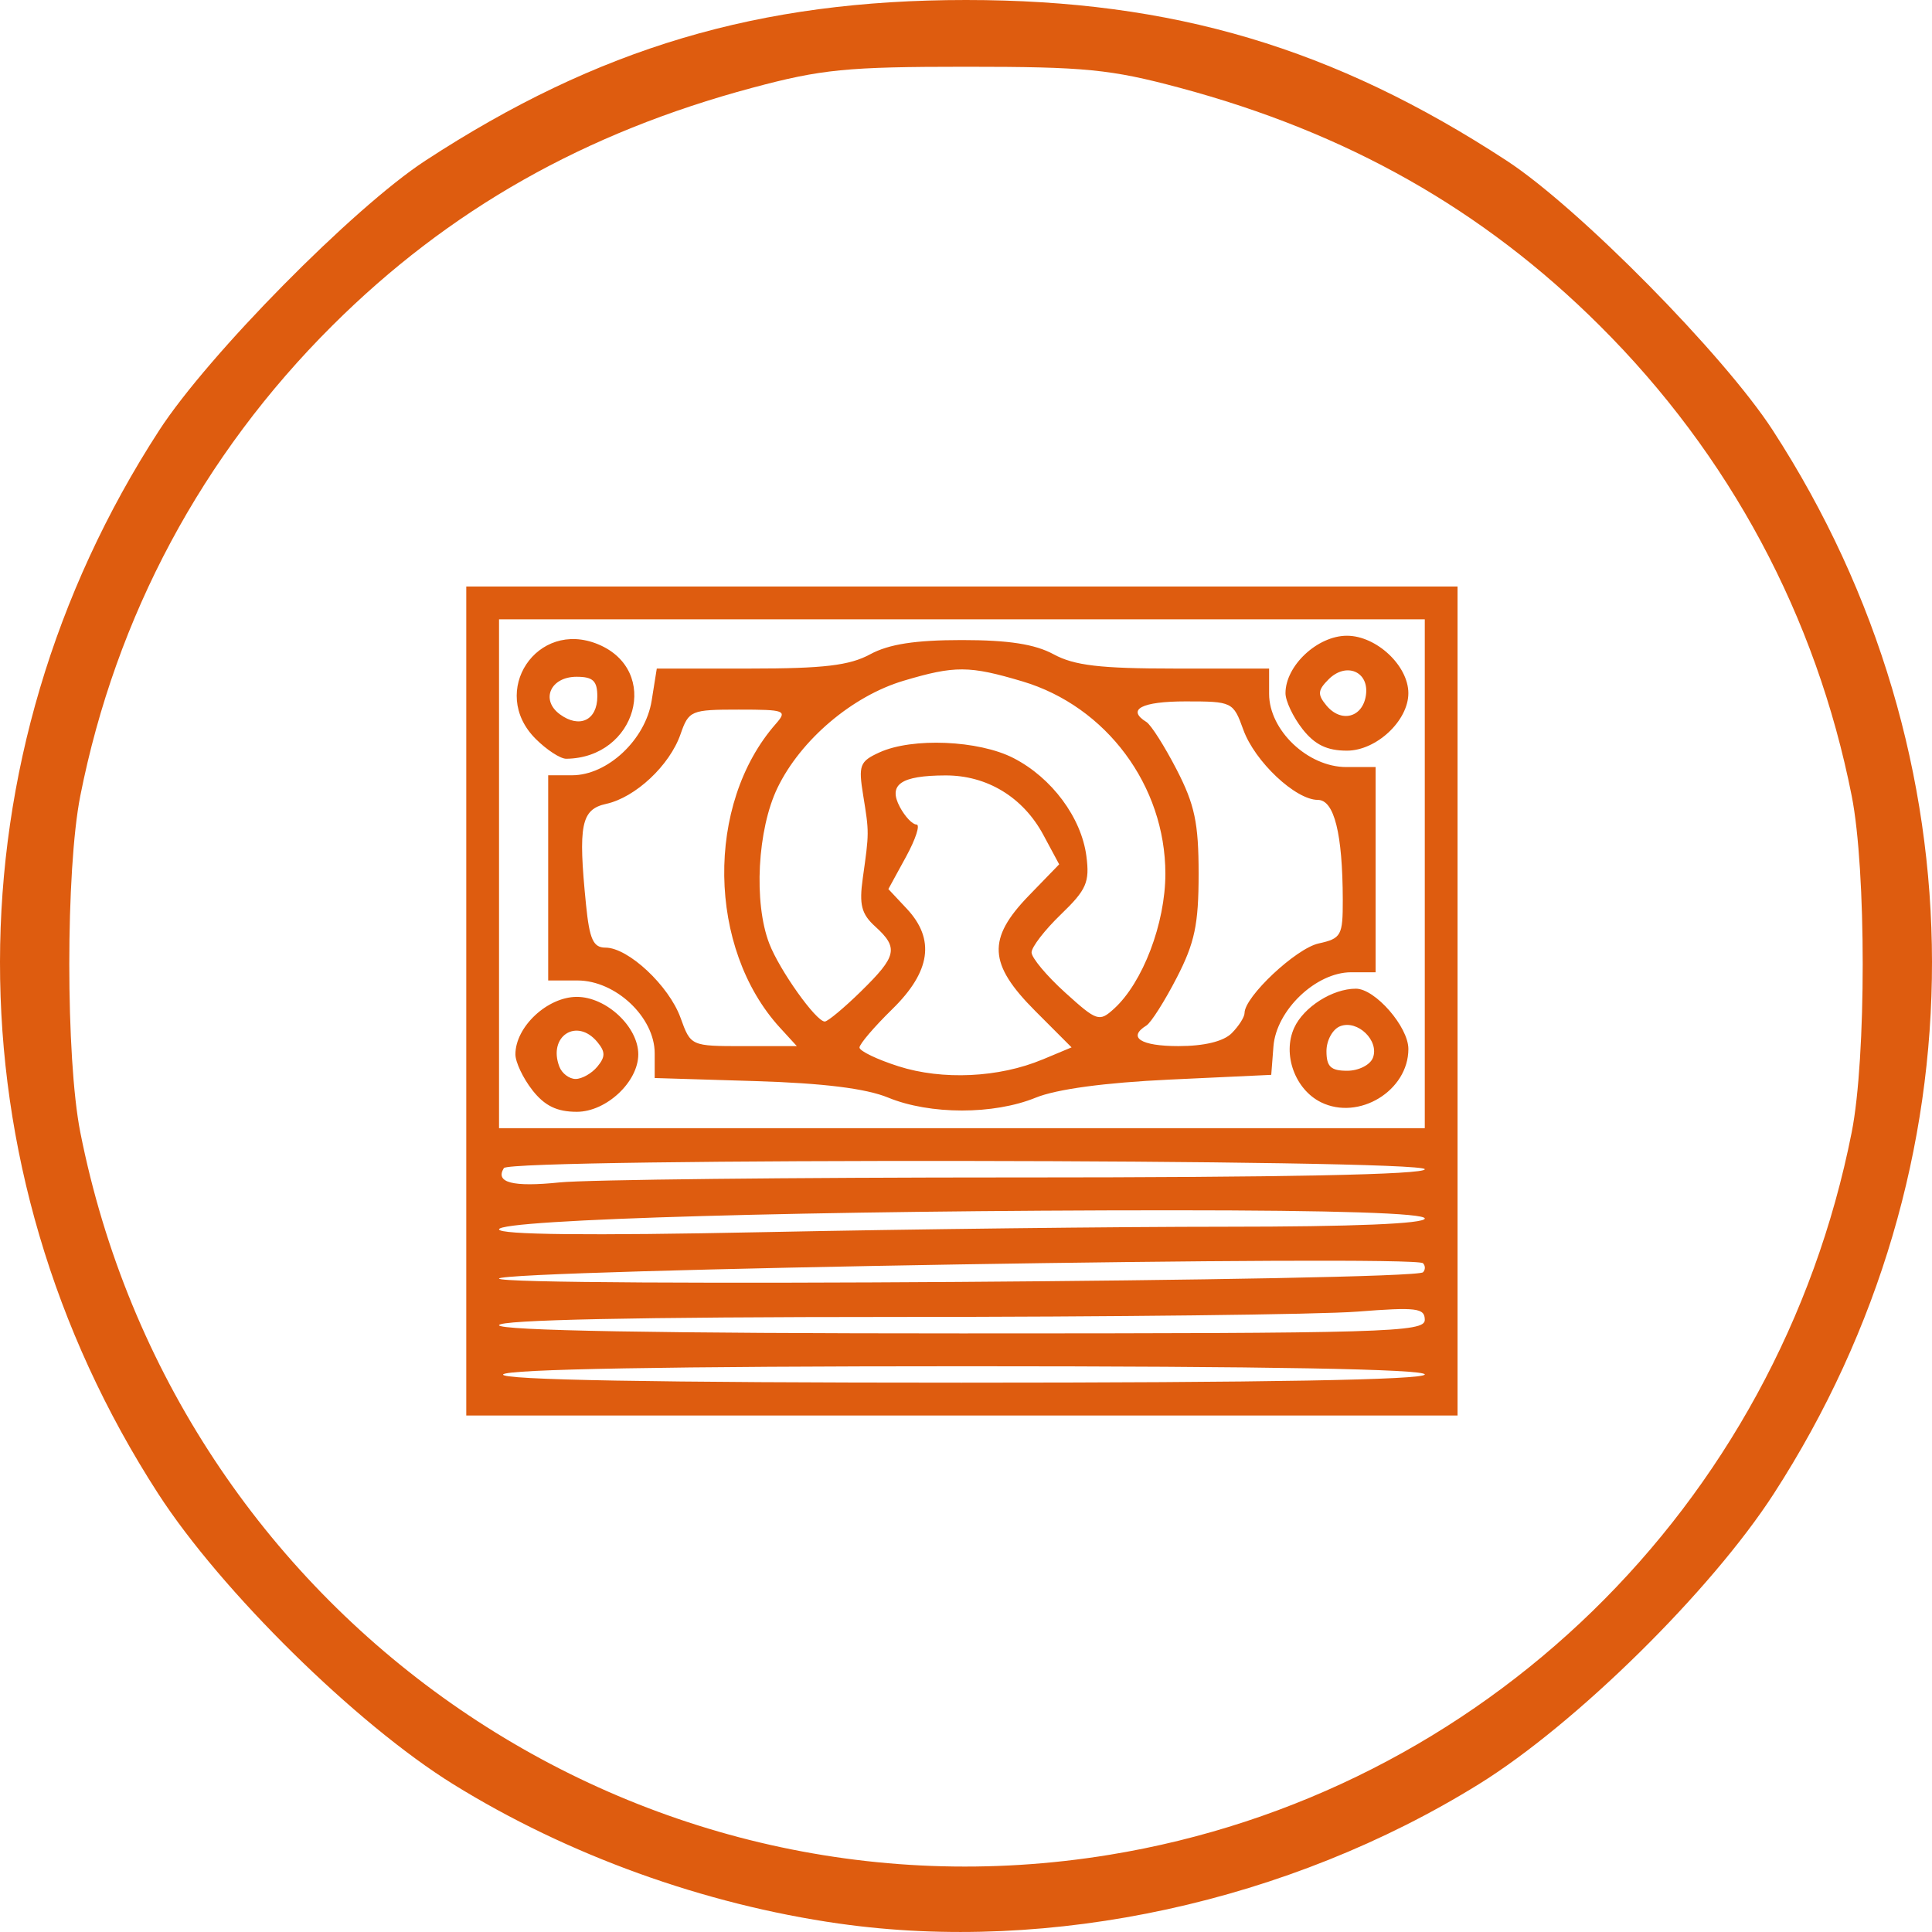 <?xml version="1.0" encoding="UTF-8" standalone="no"?>
<svg
   xmlns:dc="http://purl.org/dc/elements/1.1/"
   xmlns:cc="http://creativecommons.org/ns#"
   xmlns:rdf="http://www.w3.org/1999/02/22-rdf-syntax-ns#"
   xmlns:svg="http://www.w3.org/2000/svg"
   xmlns="http://www.w3.org/2000/svg"
   viewBox="0 0 120 120"
   height="120"
   width="120"
   version="1.1"
   id="svg2">
  <defs
     id="defs6" />
  <path
     id="path8070"
     d="M 52.113,119.477 C 43.719,118.281 35.256,115.224 28.15,110.821 22.128,107.089 13.734,98.823 9.824,92.774 -3.298,72.474 -3.273,47.02 9.889,26.728 12.928,22.042 21.955,12.895 26.416,9.981 37.145,2.972 47.146,0 60,0 c 12.854,0 22.855,2.972 33.584,9.981 4.461,2.914 13.488,12.061 16.527,16.747 13.162,20.292 13.187,45.746 0.065,66.045 -3.91,6.049 -12.304,14.316 -18.326,18.047 -11.794,7.309 -26.582,10.53 -39.738,8.656 z m 16.792,-4.271 c 23.163,-3.783 41.503,-21.633 46.107,-44.875 0.912,-4.605 0.912,-16.297 0,-20.902 C 112.803,38.276 107.44,28.269 99.365,20.229 92.12,13.016 83.689,8.242 73.268,5.451 68.974,4.301 67.399,4.146 60,4.146 c -7.399,0 -8.974,0.155 -13.268,1.305 -10.422,2.791 -18.853,7.565 -26.097,14.778 -8.075,8.04 -13.438,18.048 -15.647,29.2 -0.912,4.605 -0.912,16.297 0,20.902 5.919,29.879 34.192,49.73 63.917,44.875 z m -39.944,-53.032 0,-25.745 30.785,0 30.785,0 0,25.745 0,25.745 -30.785,0 -30.785,0 0,-25.745 z m 59.535,23.196 c 0,-0.334 -9.828,-0.51 -28.465,-0.51 -18.428,0 -28.576,0.18 -28.78,0.51 -0.208,0.338 9.408,0.51 28.465,0.51 18.847,0 28.78,-0.176 28.78,-0.51 z m 0,-3.389 c 0,-0.739 -0.506,-0.801 -4.198,-0.513 -2.309,0.18 -15.246,0.329 -28.75,0.33 -16.027,0.002 -24.552,0.18 -24.552,0.513 0,0.334 9.923,0.51 28.75,0.51 26.365,0 28.75,-0.07 28.75,-0.84 z m -0.111,-2.957 c 0.154,-0.154 0.154,-0.408 -0.001,-0.563 -0.529,-0.53 -57.388,0.415 -57.388,0.954 0,0.537 56.85,0.149 57.389,-0.392 z M 76.156,76.194 c 7.887,-4e-4 12.34,-0.185 12.34,-0.511 0,-0.329 -5.57,-0.51 -15.692,-0.51 -22.039,0 -41.808,0.56 -41.808,1.184 0,0.337 5.572,0.396 16.41,0.174 9.026,-0.185 21.963,-0.337 28.75,-0.337 z m -13.028,-3.06 c 16.573,0 25.368,-0.177 25.368,-0.51 0,-0.639 -56.808,-0.71 -57.201,-0.071 -0.557,0.903 0.555,1.189 3.465,0.889 1.65,-0.17 14.416,-0.309 28.368,-0.309 z m 25.368,-18.863 0,-15.804 -28.75,0 -28.75,0 0,15.804 0,15.804 28.75,0 28.75,0 0,-15.804 z M 33.068,67.712 c -0.58,-0.739 -1.055,-1.74 -1.055,-2.225 0,-1.71 1.988,-3.569 3.816,-3.569 1.829,0 3.816,1.859 3.816,3.569 0,1.71 -1.988,3.569 -3.816,3.569 -1.238,0 -1.997,-0.369 -2.762,-1.343 z m 4.034,-1.461 c 0.505,-0.61 0.505,-0.919 0,-1.529 -1.272,-1.535 -3.084,-0.361 -2.36,1.529 0.161,0.421 0.616,0.765 1.01,0.765 0.394,0 1.002,-0.344 1.35,-0.765 z m 18.064,1.923 C 53.784,67.606 51.131,67.277 46.897,67.148 l -6.233,-0.19 0,-1.539 c 0,-2.236 -2.423,-4.52 -4.795,-4.52 l -1.82,0 0,-6.373 0,-6.373 1.487,0 c 2.198,0 4.552,-2.209 4.94,-4.635 l 0.318,-1.993 5.812,0 c 4.553,0 6.165,-0.192 7.44,-0.885 1.16,-0.63 2.799,-0.885 5.699,-0.885 2.9,0 4.539,0.255 5.699,0.885 1.279,0.695 2.891,0.885 7.505,0.885 l 5.877,0 0,1.569 c 0,2.266 2.407,4.549 4.795,4.549 l 1.82,0 0,6.373 0,6.373 -1.519,0 c -2.184,0 -4.651,2.354 -4.826,4.605 l -0.137,1.767 -6.3,0.294 c -4.03,0.188 -7.033,0.593 -8.335,1.125 -2.607,1.064 -6.562,1.061 -9.159,-0.006 z m 9.582,-2.363 1.809,-0.757 -2.261,-2.265 C 61.386,59.872 61.302,58.312 63.911,55.62 l 1.876,-1.935 -0.984,-1.83 c -1.258,-2.34 -3.495,-3.699 -6.076,-3.692 -2.778,0.008 -3.581,0.565 -2.833,1.965 0.319,0.596 0.781,1.084 1.028,1.084 0.247,0 -0.045,0.902 -0.648,2.005 l -1.096,2.005 1.138,1.214 c 1.782,1.9 1.494,3.908 -0.897,6.246 -1.119,1.095 -2.035,2.167 -2.035,2.382 0,0.215 1.088,0.739 2.417,1.164 2.734,0.875 6.249,0.71 8.946,-0.419 z M 48.443,63.83 c -4.506,-4.928 -4.631,-13.884 -0.262,-18.863 0.735,-0.838 0.595,-0.892 -2.299,-0.892 -2.967,0 -3.102,0.057 -3.614,1.529 -0.673,1.935 -2.795,3.924 -4.611,4.324 -1.565,0.344 -1.757,1.302 -1.259,6.255 0.218,2.168 0.449,2.676 1.212,2.676 1.412,0 3.941,2.366 4.66,4.359 0.635,1.759 0.635,1.759 3.929,1.759 l 3.294,0 -1.049,-1.147 z m 28.058,0.346 c 0.44,-0.441 0.8,-1.006 0.8,-1.257 0,-1.012 3.193,-4.01 4.601,-4.319 1.407,-0.31 1.505,-0.487 1.5,-2.712 -0.01,-4.112 -0.532,-6.205 -1.548,-6.205 -1.386,0 -3.918,-2.383 -4.63,-4.359 -0.624,-1.73 -0.683,-1.759 -3.586,-1.759 -2.73,0 -3.687,0.504 -2.432,1.28 0.285,0.177 1.131,1.509 1.88,2.961 1.121,2.174 1.362,3.316 1.362,6.464 0,3.148 -0.241,4.29 -1.362,6.464 -0.749,1.452 -1.595,2.785 -1.88,2.961 -1.196,0.74 -0.356,1.28 1.989,1.28 1.601,0 2.797,-0.29 3.308,-0.801 z m -23.01,-2.616 c 2.219,-2.171 2.331,-2.688 0.87,-4.013 -0.858,-0.778 -1.005,-1.352 -0.771,-3.01 0.399,-2.836 0.399,-2.821 0.025,-5.13 -0.306,-1.883 -0.218,-2.114 1.014,-2.676 2.037,-0.93 6.158,-0.755 8.318,0.353 2.38,1.221 4.219,3.695 4.531,6.096 0.21,1.616 0.005,2.084 -1.582,3.614 -1.003,0.966 -1.824,2.029 -1.824,2.362 0,0.333 0.936,1.452 2.08,2.488 1.982,1.794 2.125,1.842 3.04,1.012 1.787,-1.621 3.191,-5.308 3.191,-8.383 0,-5.467 -3.666,-10.4 -8.882,-11.952 -3.302,-0.982 -4.19,-0.987 -7.373,-0.04 -3.19,0.949 -6.396,3.67 -7.836,6.652 -1.249,2.585 -1.49,7.13 -0.512,9.671 0.637,1.656 2.907,4.845 3.448,4.845 0.184,0 1.203,-0.85 2.264,-1.888 z m 28.553,6.901 c -1.614,-0.798 -2.402,-2.989 -1.661,-4.618 0.589,-1.296 2.382,-2.434 3.834,-2.434 1.195,0 3.26,2.372 3.26,3.744 0,2.597 -3.08,4.472 -5.434,3.308 z m 3.23,-2.758 c 0.408,-1.066 -0.95,-2.379 -2.031,-1.964 -0.47,0.181 -0.854,0.877 -0.854,1.548 0,0.965 0.269,1.22 1.288,1.22 0.708,0 1.427,-0.362 1.596,-0.804 z M 33.262,45.883 c -2.913,-2.919 0.087,-7.443 3.889,-5.865 3.905,1.621 2.388,7.063 -1.981,7.11 -0.363,0.004 -1.221,-0.556 -1.908,-1.244 z m 3.839,-2.627 c 0,-0.965 -0.269,-1.22 -1.288,-1.22 -1.622,0 -2.259,1.436 -1.035,2.333 1.22,0.894 2.323,0.365 2.323,-1.113 z m 43.798,2.025 c -0.58,-0.739 -1.055,-1.74 -1.055,-2.225 0,-1.71 1.988,-3.569 3.816,-3.569 1.829,0 3.816,1.859 3.816,3.569 0,1.71 -1.988,3.569 -3.816,3.569 -1.238,0 -1.997,-0.369 -2.762,-1.343 z m 3.942,-2.105 c 0.209,-1.466 -1.23,-2.073 -2.321,-0.98 -0.676,0.677 -0.698,0.941 -0.135,1.621 0.916,1.105 2.257,0.755 2.456,-0.641 z"
     style="fill:#de5c0f;fill-opacity:1" />
</svg>

